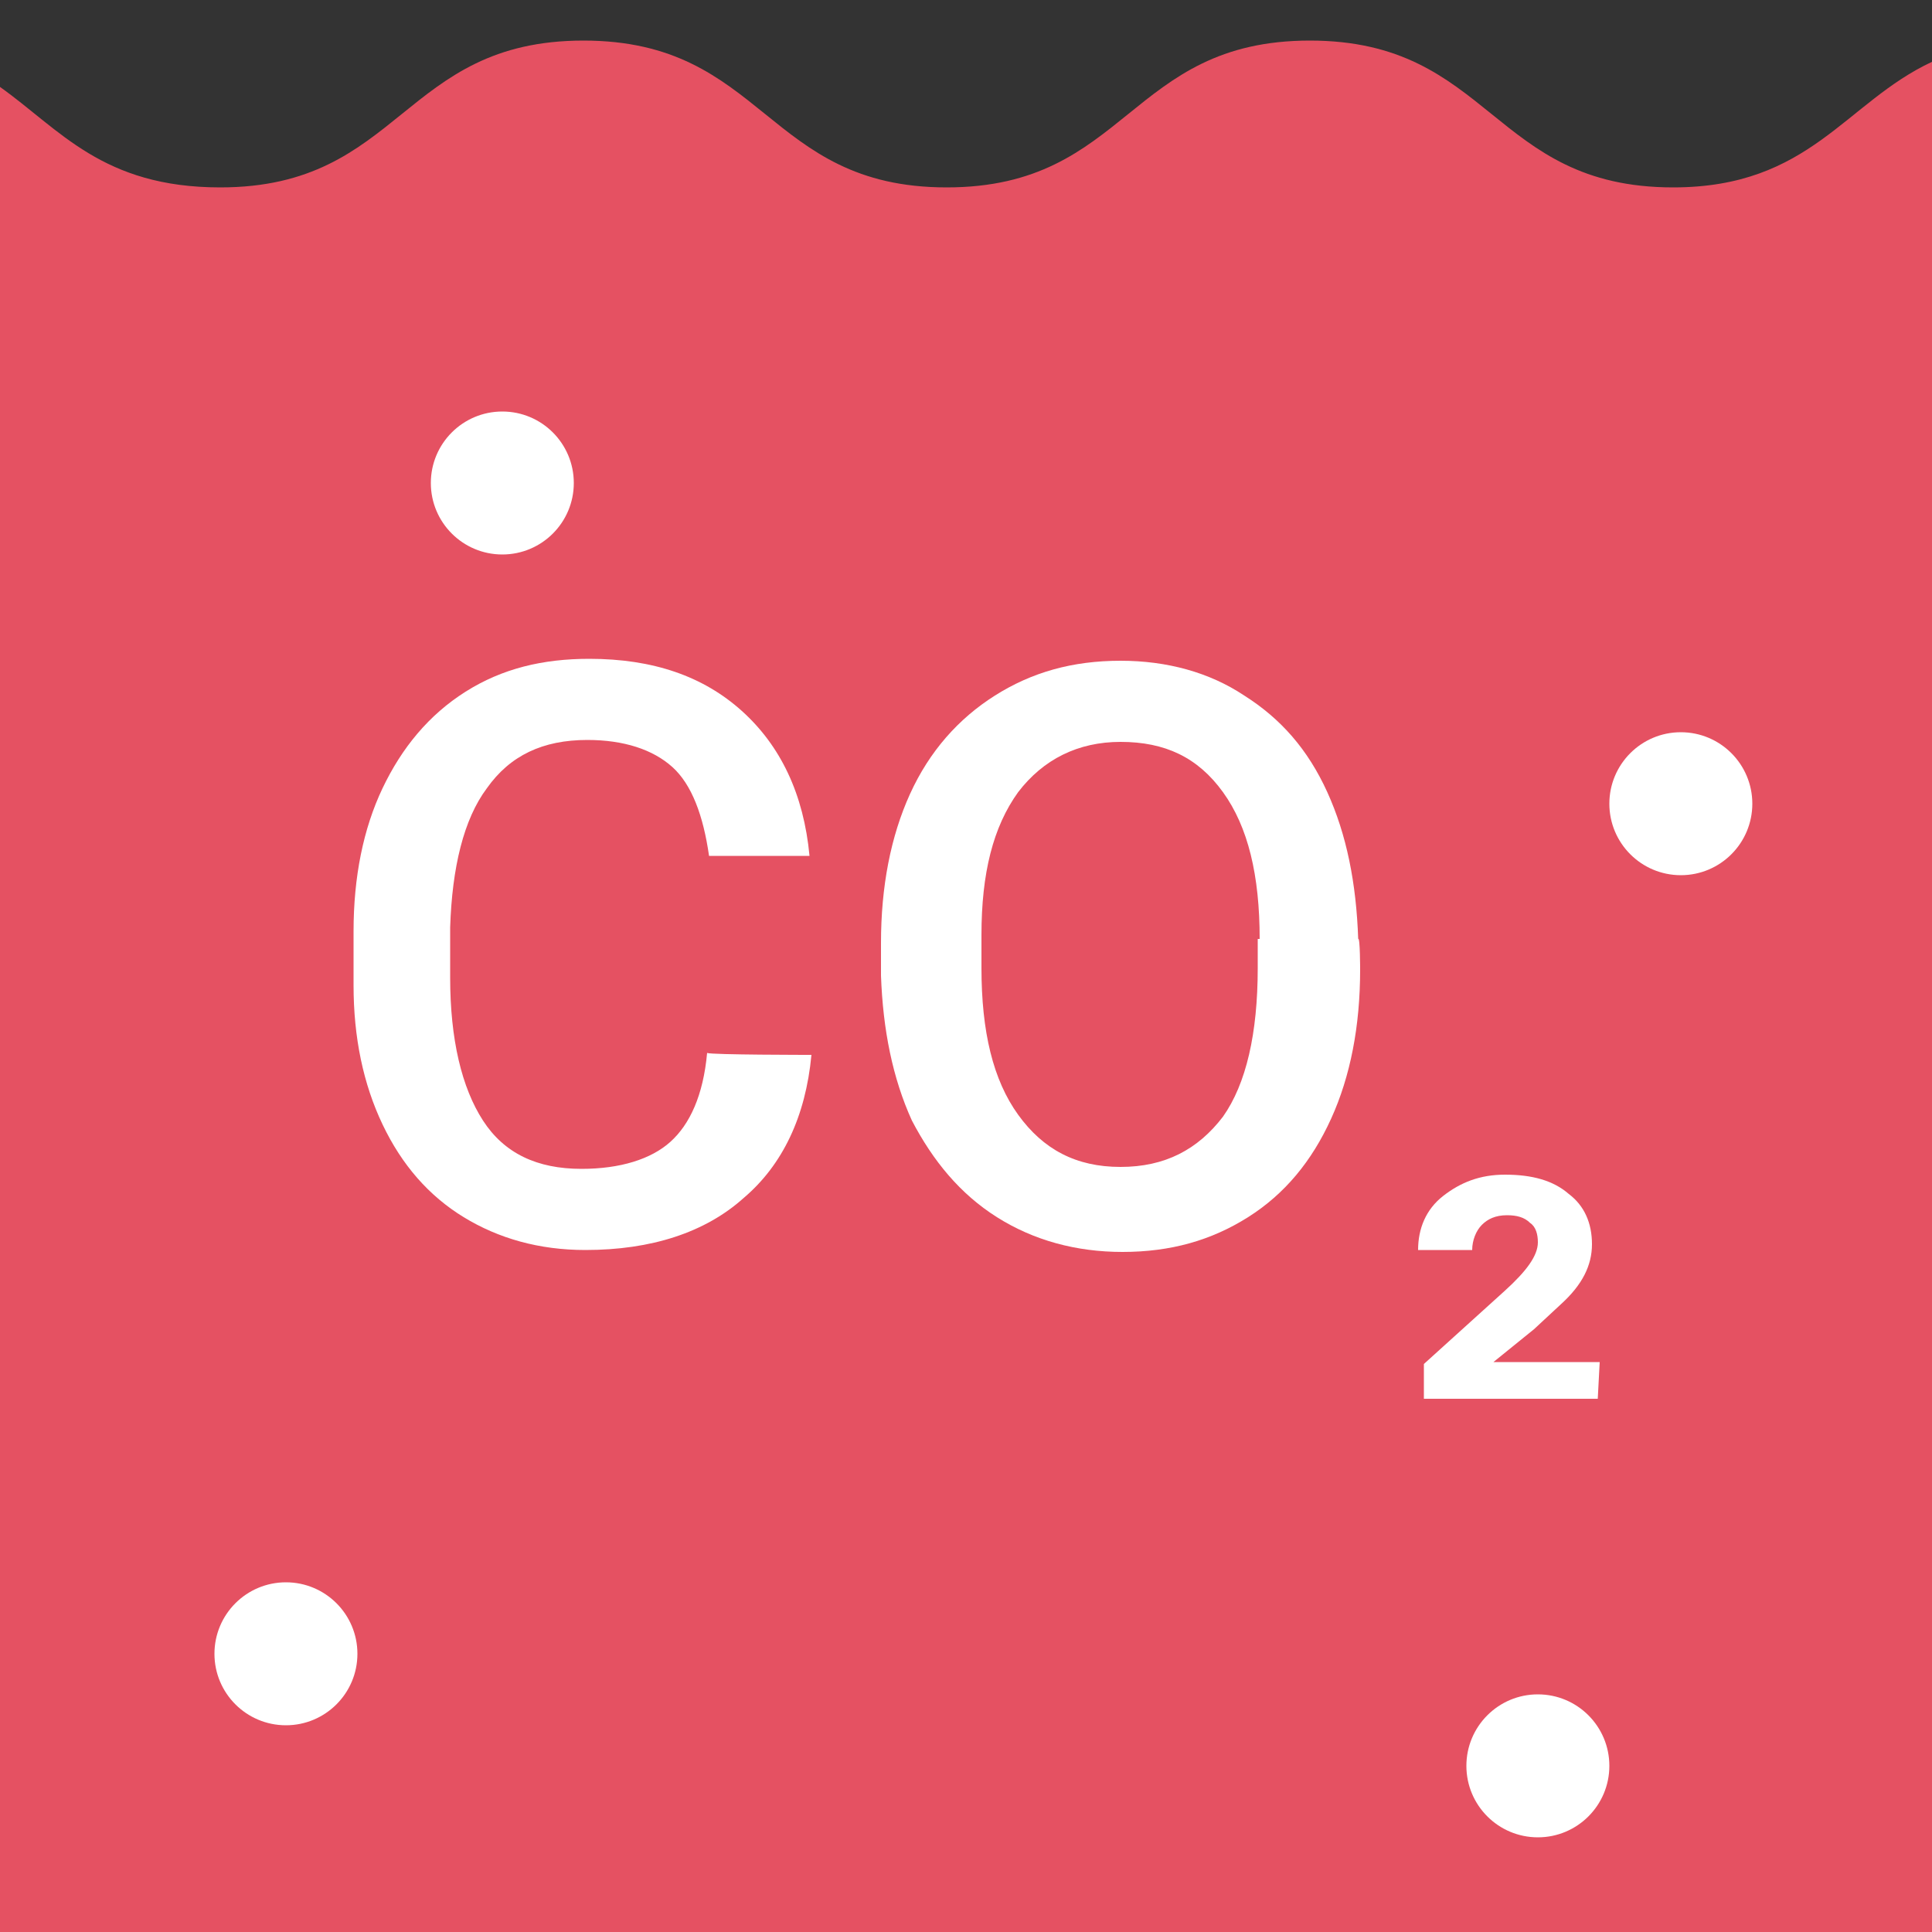 <?xml version="1.0" encoding="utf-8"?>
<!-- Generator: Adobe Illustrator 24.0.2, SVG Export Plug-In . SVG Version: 6.00 Build 0)  -->
<svg version="1.1" id="Layer_1" xmlns="http://www.w3.org/2000/svg" xmlns:xlink="http://www.w3.org/1999/xlink" x="0px" y="0px"
	 viewBox="0 0 100 100" style="enable-background:new 0 0 100 100;" xml:space="preserve">
<rect x="0" y="0" width="100" height="100" fill="#333333" stroke="none"/>
<style type="text/css">
	.st0{fill:#e55162;}
	.st1{fill:#FFFFFF;}
</style>
<g>
	<path class="st0" d="M100,3.2c-4.5,2.1-6.3,6.5-13.4,6.5c-9.4,0-9.4-7.6-18.8-7.6s-9.4,7.6-18.8,7.6s-9.4-7.6-18.8-7.6
		s-9.4,7.6-18.8,7.6C5.3,9.7,3.1,6.7,0,4.5V100h100V3.2z"/>
	<g>
		<path class="st1" d="M42,54.6c-0.3,3.2-1.5,5.7-3.5,7.4c-2,1.8-4.8,2.7-8.2,2.7c-2.4,0-4.5-0.6-6.3-1.7c-1.8-1.1-3.2-2.7-4.2-4.8
			s-1.5-4.5-1.5-7.2v-2.8c0-2.8,0.5-5.3,1.5-7.4c1-2.1,2.4-3.8,4.3-5s4-1.7,6.4-1.7c3.3,0,5.9,0.9,7.9,2.7s3.2,4.3,3.5,7.5h-5.2
			c-0.3-2.1-0.9-3.7-1.9-4.6s-2.5-1.4-4.4-1.4c-2.3,0-4,0.8-5.2,2.5c-1.2,1.6-1.8,4.1-1.9,7.2v2.6c0,3.2,0.6,5.7,1.7,7.4
			c1.1,1.7,2.8,2.5,5.1,2.5c2,0,3.6-0.5,4.6-1.4c1-0.9,1.7-2.4,1.9-4.6C36.8,54.6,42,54.6,42,54.6z"/>
		<path class="st1" d="M70.4,50.2c0,2.9-0.5,5.5-1.5,7.7s-2.4,3.9-4.3,5.1c-1.9,1.2-4,1.8-6.5,1.8c-2.4,0-4.6-0.6-6.5-1.8
			c-1.9-1.2-3.3-2.9-4.4-5c-1-2.2-1.5-4.7-1.6-7.5v-1.7c0-2.9,0.5-5.5,1.5-7.7c1-2.2,2.5-3.9,4.4-5.1s4-1.8,6.5-1.8
			c2.4,0,4.6,0.6,6.4,1.8c1.9,1.2,3.3,2.8,4.3,5s1.5,4.7,1.6,7.6C70.4,48.5,70.4,50.2,70.4,50.2z M65.2,48.6c0-3.3-0.6-5.8-1.9-7.6
			s-3-2.6-5.3-2.6c-2.2,0-4,0.9-5.3,2.6c-1.3,1.8-1.9,4.2-1.9,7.4v1.7c0,3.3,0.6,5.8,1.9,7.6s3,2.7,5.3,2.7c2.3,0,4-0.9,5.3-2.6
			c1.2-1.7,1.8-4.3,1.8-7.7V48.6z"/>
		<path class="st1" d="M82.7,72.4h-9v-1.8l4.2-3.8c1.1-1,1.7-1.8,1.7-2.5c0-0.4-0.1-0.8-0.4-1c-0.3-0.3-0.7-0.4-1.2-0.4
			c-0.6,0-1,0.2-1.3,0.5c-0.3,0.3-0.5,0.8-0.5,1.3h-2.8c0-1.1,0.4-2.1,1.3-2.8s1.9-1.1,3.2-1.1c1.4,0,2.5,0.3,3.3,1
			c0.8,0.6,1.2,1.5,1.2,2.6c0,1.1-0.5,2.1-1.6,3.1l-1.4,1.3l-2.1,1.7h5.5L82.7,72.4L82.7,72.4z"/>
	</g>
	<circle class="st1" cx="87" cy="41.6" r="3.7"/>
	<circle class="st1" cx="26" cy="25" r="3.7"/>
	<circle class="st1" cx="14.8" cy="85.6" r="3.7"/>
	<circle class="st1" cx="79.6" cy="91.4" r="3.7"/>
</g>
</svg>
